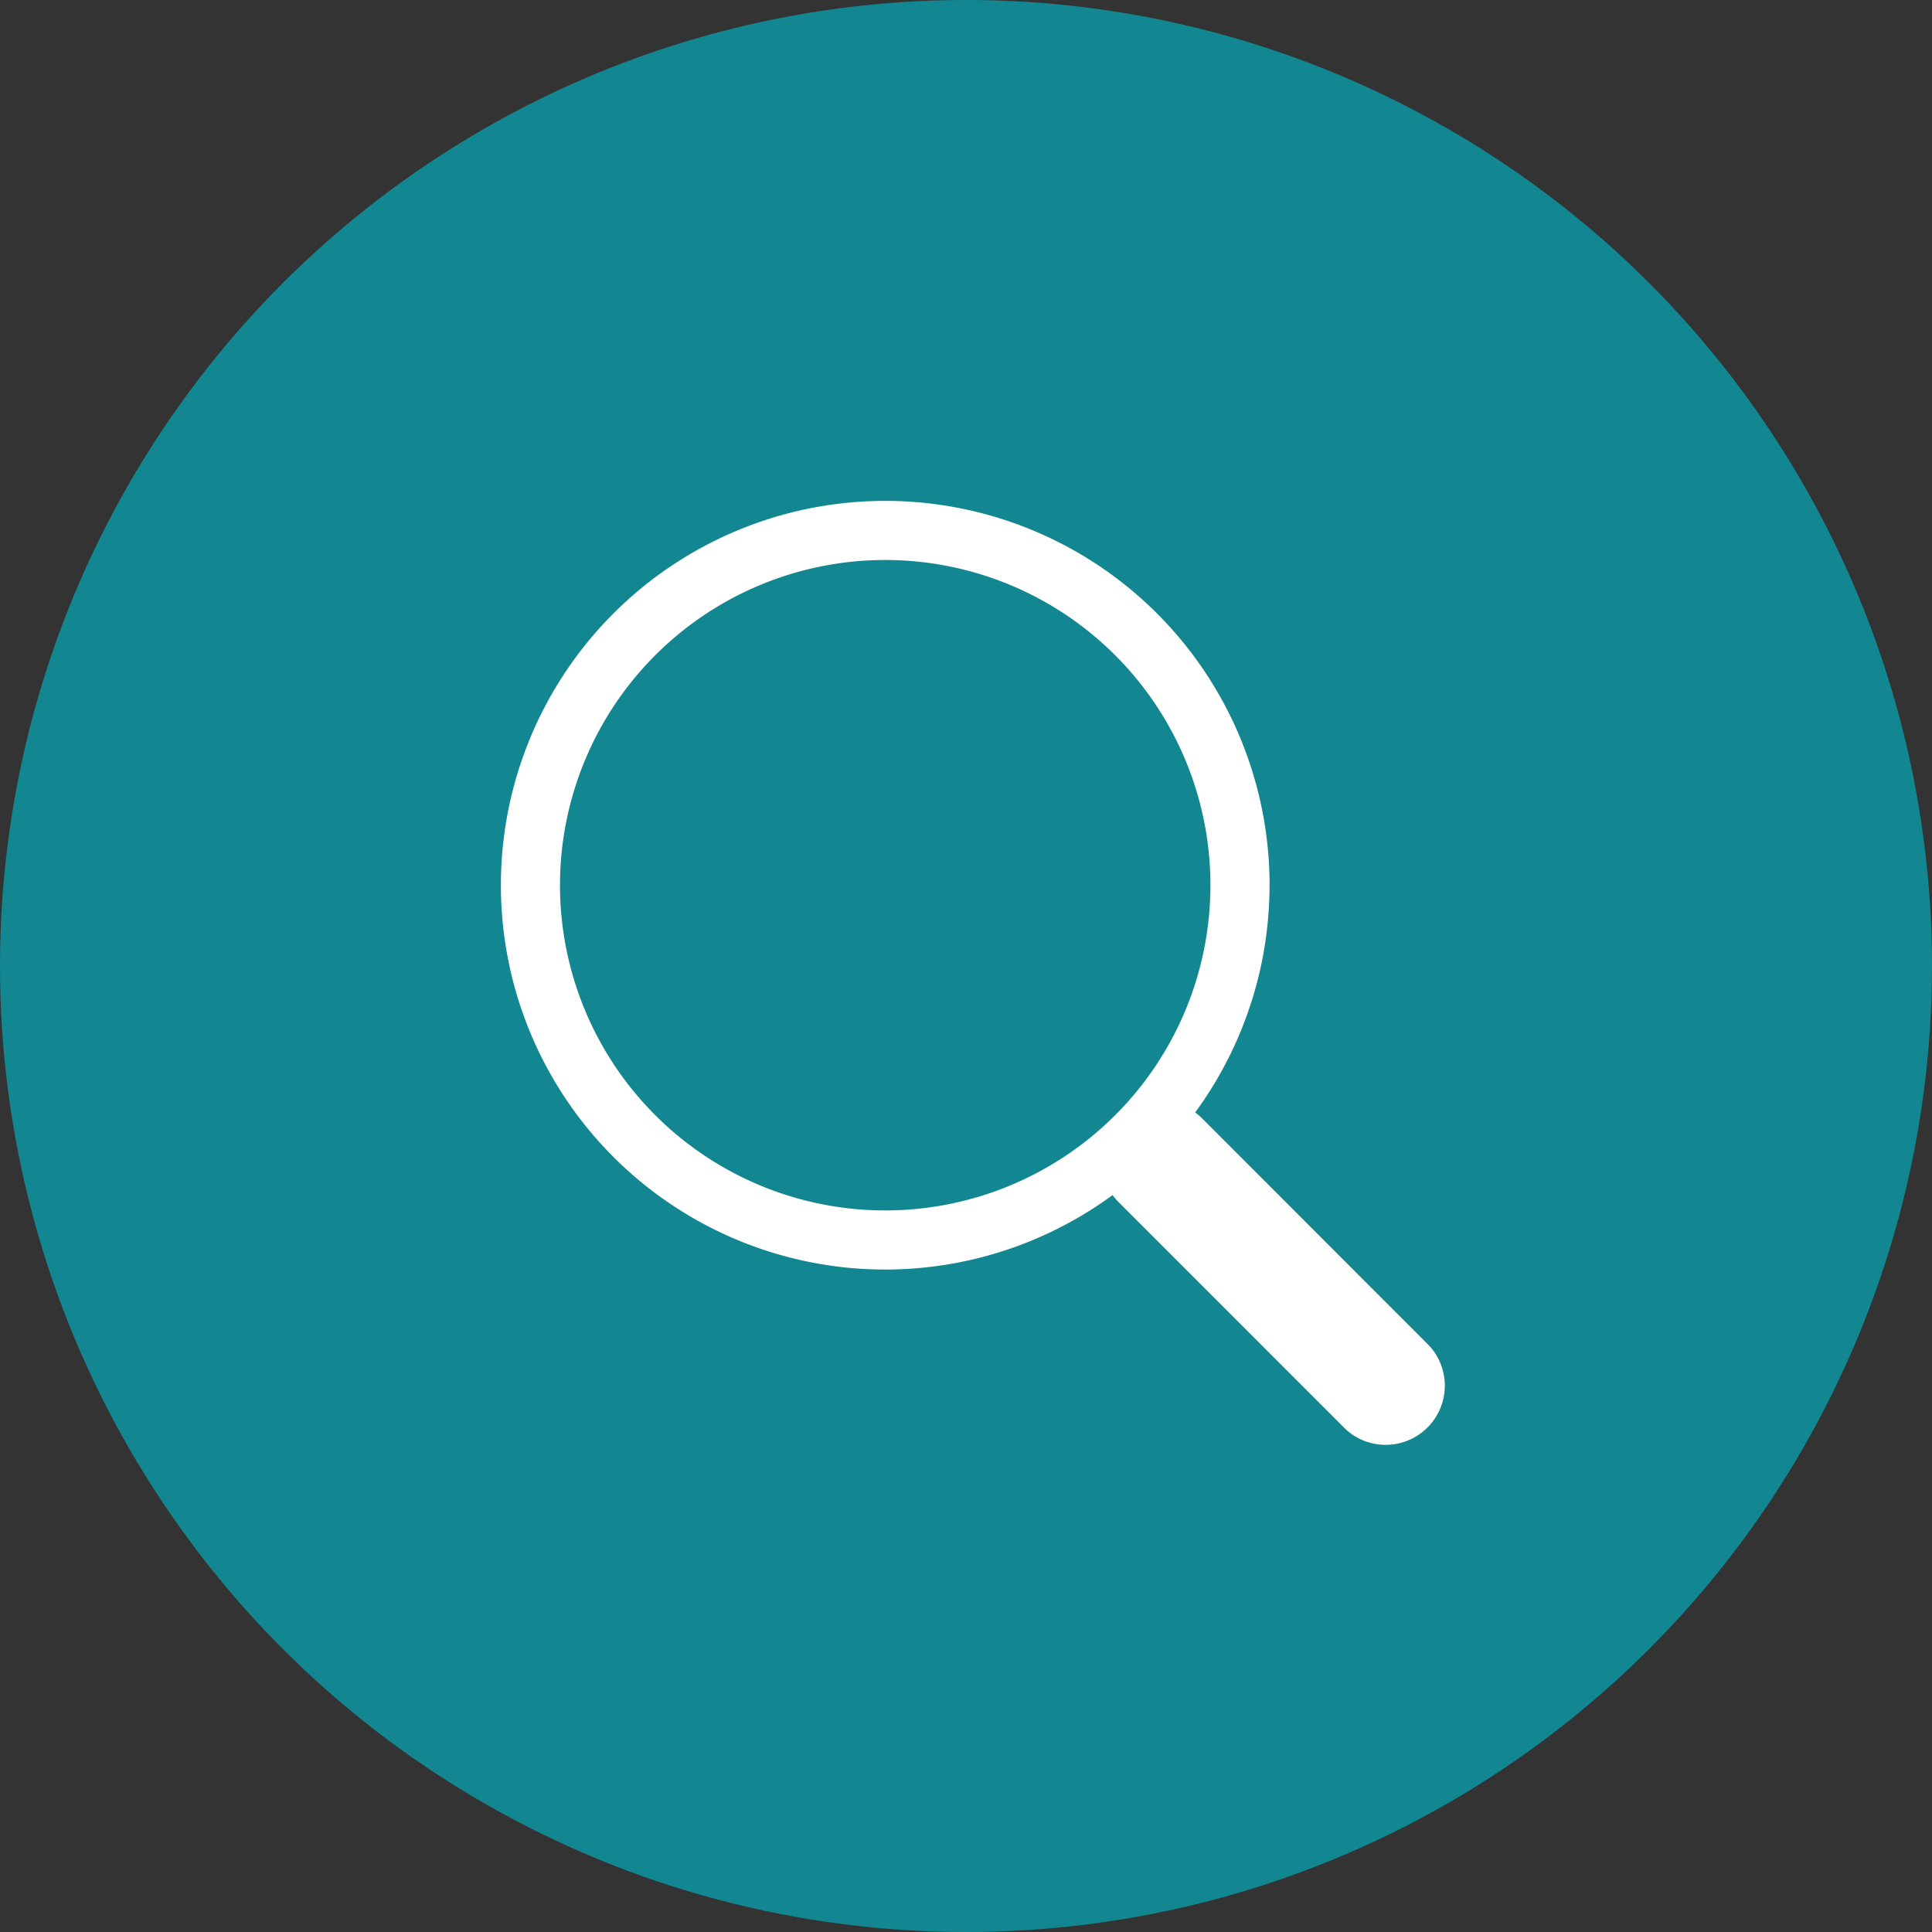 <svg xmlns="http://www.w3.org/2000/svg" width="54" height="54" viewBox="0 0 54 54">
  <rect x="0" y="0" width="54" height="54" fill="#333333" stroke="none"/>
  <g id="search" transform="translate(14 14)">
    <circle id="Ellipse_13" data-name="Ellipse 13" cx="27" cy="27" r="27" transform="translate(-14 -14)" fill="#128792"/>
    <path id="Path_7" data-name="Path 7" d="M10.633,10.633a1.653,1.653,0,0,1,2.339,0L19.334,17A1.653,1.653,0,0,1,17,19.335l-6.363-6.363a1.653,1.653,0,0,1,0-2.339Z" transform="translate(6.624 6.624)" fill="#fff" fill-rule="evenodd"/>
    <path id="Path_8" data-name="Path 8" d="M10.742,19.832a9.09,9.09,0,1,0-9.09-9.09,9.09,9.09,0,0,0,9.09,9.09Zm10.742-9.09A10.742,10.742,0,1,1,10.742,0,10.742,10.742,0,0,1,21.485,10.742Z" transform="translate(0 0)" fill="#fff" fill-rule="evenodd"/>
  </g>
</svg>
